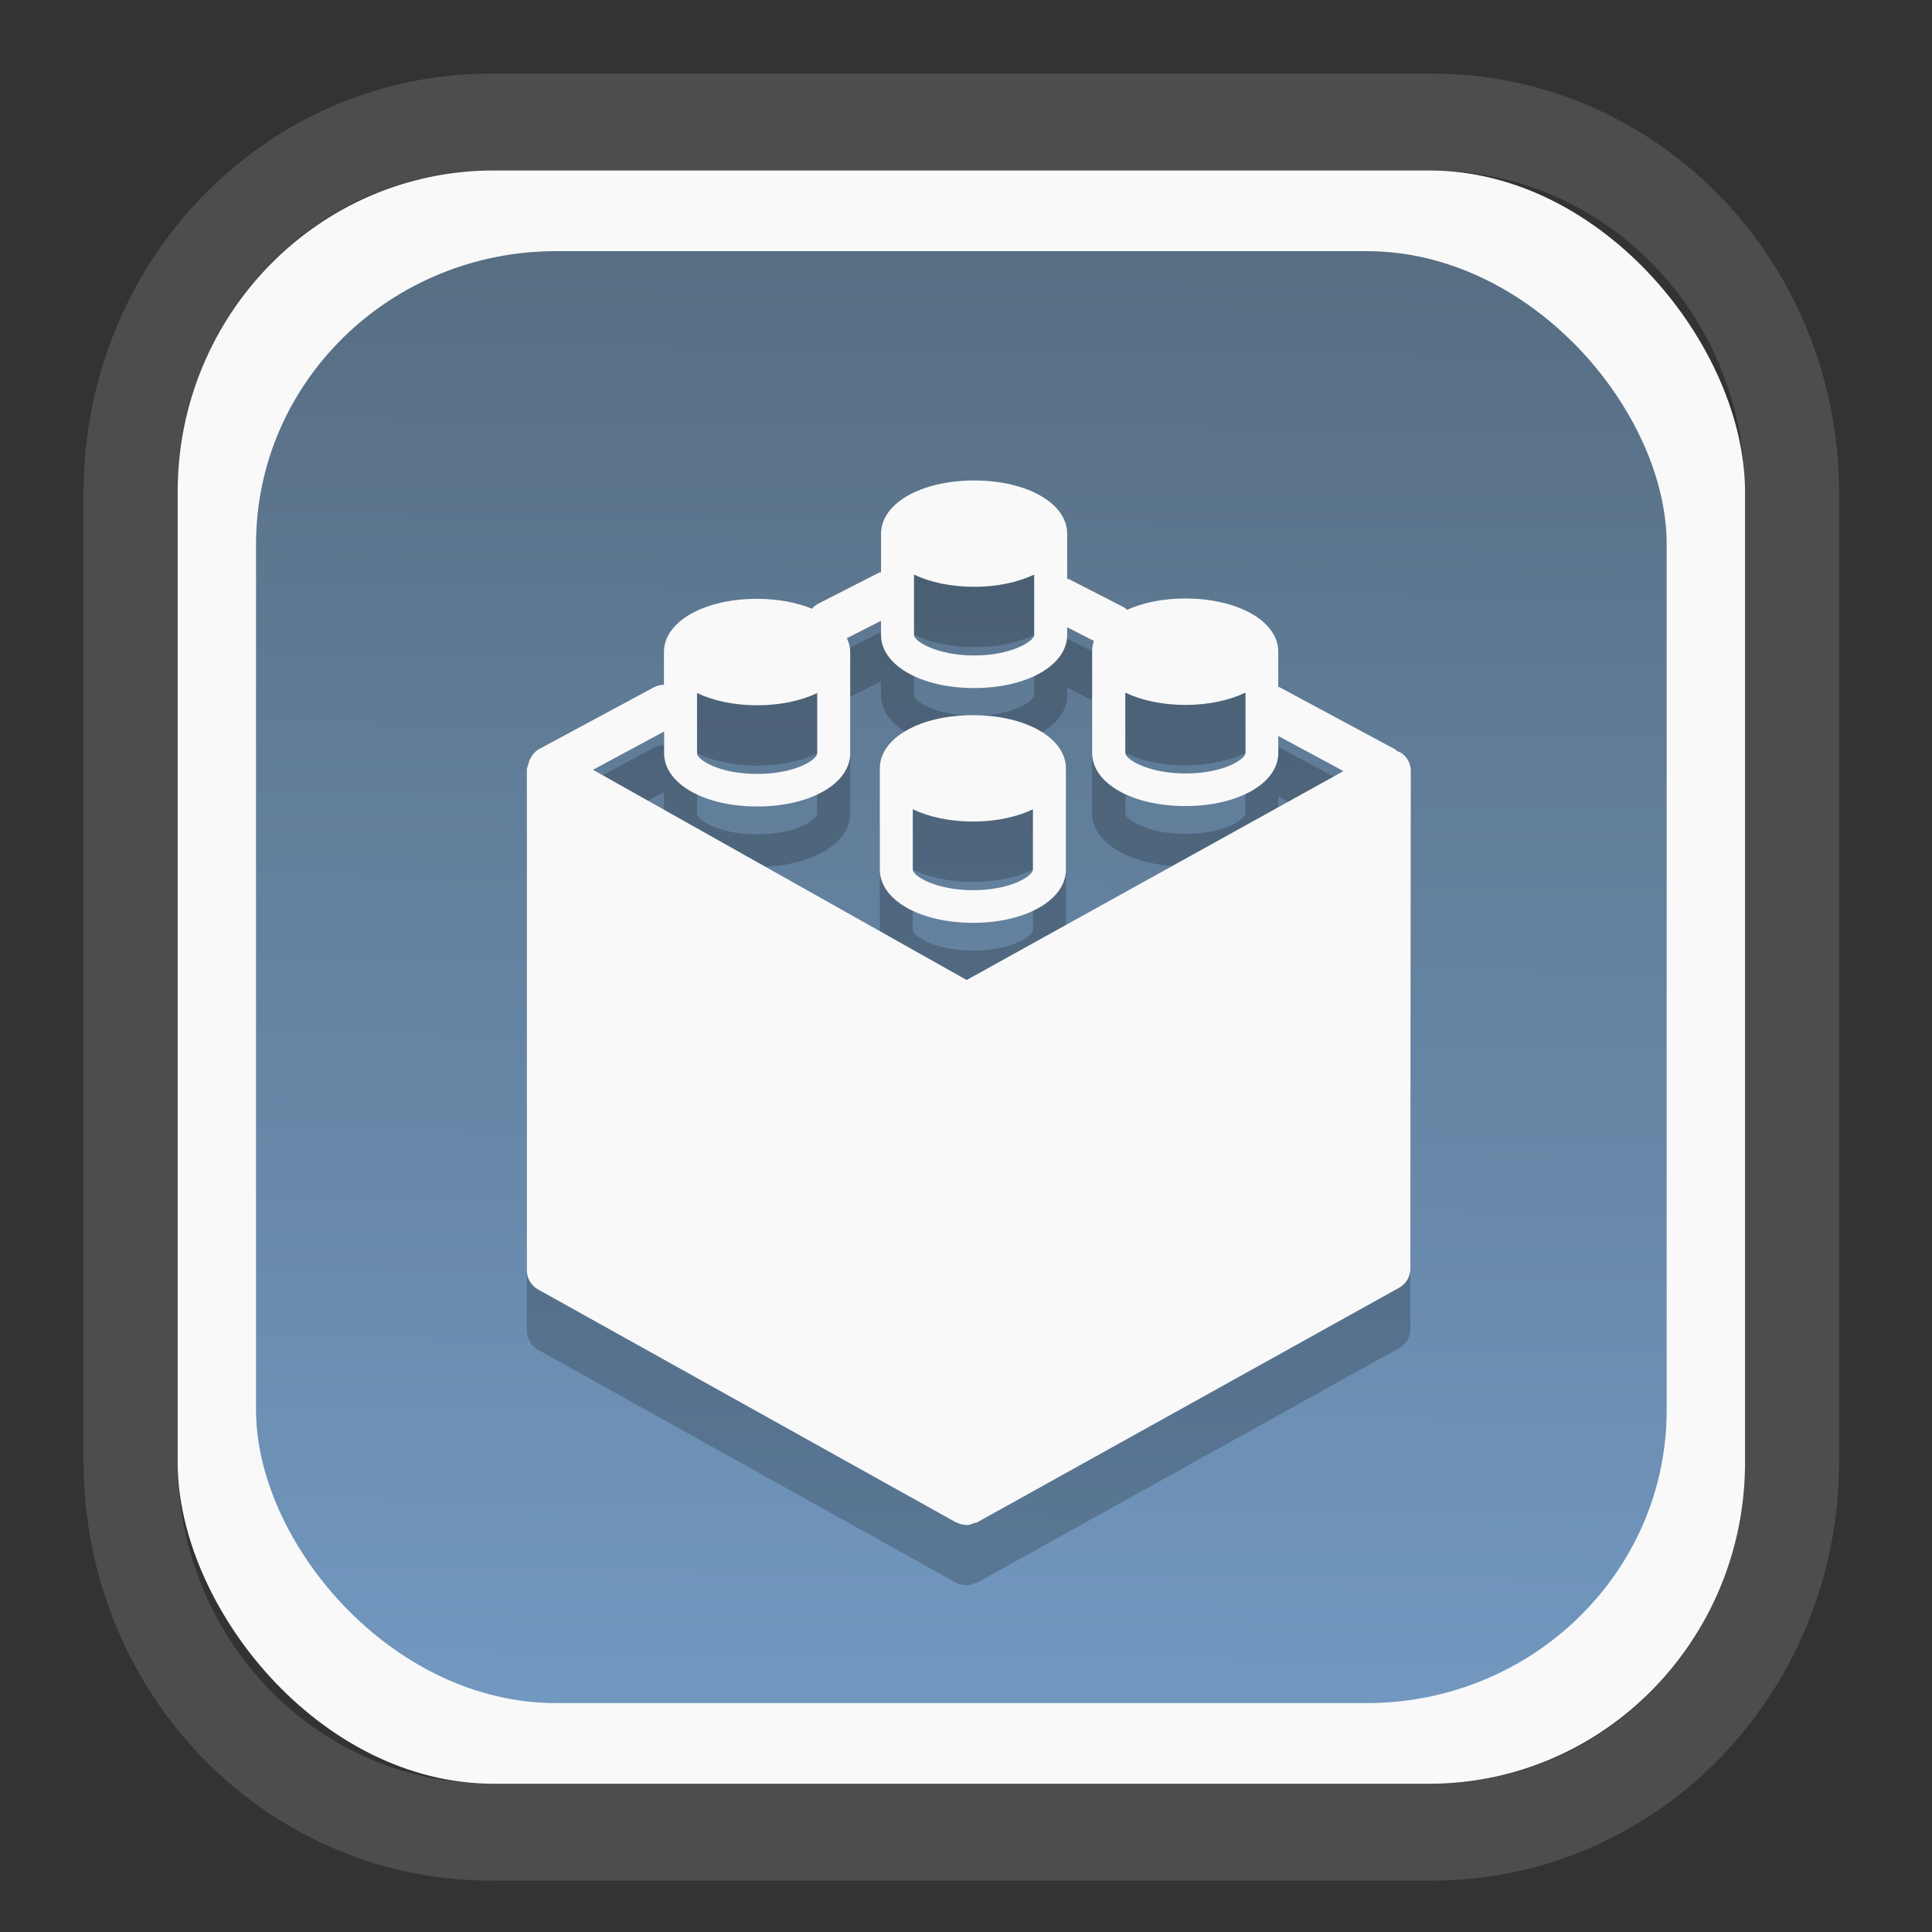 <?xml version="1.0" encoding="UTF-8" standalone="no"?>
<svg
   width="64"
   height="64"
   version="1.1"
   id="svg73"
   sodipodi:docname="scribus.svg"
   inkscape:version="1.3.2 (091e20ef0f, 2023-11-25)"
   xmlns:inkscape="http://www.inkscape.org/namespaces/inkscape"
   xmlns:sodipodi="http://sodipodi.sourceforge.net/DTD/sodipodi-0.dtd"
   xmlns:xlink="http://www.w3.org/1999/xlink"
   xmlns="http://www.w3.org/2000/svg"
   xmlns:svg="http://www.w3.org/2000/svg"
   xmlns:rdf="http://www.w3.org/1999/02/22-rdf-syntax-ns#"
   xmlns:cc="http://creativecommons.org/ns#"
   xmlns:dc="http://purl.org/dc/elements/1.1/">
  <rect width="100%" height="100%" fill="#333333" stroke="none"/>
  <sodipodi:namedview
     pagecolor="#f5f7fa"
     bordercolor="#666666"
     borderopacity="1"
     objecttolerance="10"
     gridtolerance="10"
     guidetolerance="10"
     inkscape:pageopacity="0"
     inkscape:pageshadow="2"
     inkscape:window-width="1377"
     inkscape:window-height="886"
     id="namedview75"
     showgrid="false"
     inkscape:zoom="4.4470387"
     inkscape:cx="30.35728"
     inkscape:cy="48.459214"
     inkscape:window-x="55"
     inkscape:window-y="98"
     inkscape:window-maximized="0"
     inkscape:current-layer="g877"
     inkscape:document-rotation="0"
     inkscape:pagecheckerboard="0"
     inkscape:showpageshadow="2"
     inkscape:deskcolor="#d1d1d1" />
  <defs
     id="defs29">
    <linearGradient
       id="linearGradient5"
       inkscape:collect="always">
      <stop
         style="stop-color:#576e83;stop-opacity:1;"
         offset="0"
         id="stop5" />
      <stop
         style="stop-color:#7298c0;stop-opacity:1;"
         offset="1"
         id="stop6" />
    </linearGradient>
    <inkscape:path-effect
       effect="powerclip"
       id="path-effect1980"
       is_visible="true"
       lpeversion="1"
       inverse="true"
       flatten="false"
       hide_clip="false"
       message="Use fill-rule evenodd on &lt;b&gt;fill and stroke&lt;/b&gt; dialog if no flatten result after convert clip to paths." />
    <clipPath
       clipPathUnits="userSpaceOnUse"
       id="clipPath1976">
      <rect
         x="9.678"
         y="9.925"
         width="43.343"
         height="44.613"
         rx="8.669"
         ry="8.923"
         fill="url(#linearGradient862)"
         stroke-width="2.968"
         id="rect1978"
         style="display:none;fill:#333333;fill-opacity:1"
         d="m 18.347,9.925 h 26.005 c 4.803,0 8.669,3.98 8.669,8.923 v 26.767 c 0,4.943 -3.866,8.923 -8.669,8.923 h -26.005 c -4.803,0 -8.669,-3.98 -8.669,-8.923 V 18.848 c 0,-4.943 3.866,-8.923 8.669,-8.923 z" />
      <path
         id="lpe_path-effect1980"
         style="fill:#333333;fill-opacity:1"
         class="powerclip"
         d="M 2.076,2.246 H 60.624 V 62.217 H 2.076 Z M 18.347,9.925 c -4.803,0 -8.669,3.98 -8.669,8.923 v 26.767 c 0,4.943 3.866,8.923 8.669,8.923 h 26.005 c 4.803,0 8.669,-3.98 8.669,-8.923 V 18.848 c 0,-4.943 -3.866,-8.923 -8.669,-8.923 z" />
    </clipPath>
    <linearGradient
       inkscape:collect="always"
       xlink:href="#linearGradient5"
       id="linearGradient6"
       x1="33.786"
       y1="12.971"
       x2="33.376"
       y2="52.289"
       gradientUnits="userSpaceOnUse"
       gradientTransform="matrix(1.1,0,0,1.1,-3.185,-3.234)" />
    <linearGradient
       id="d"
       y1="1050.34"
       y2="1038.36"
       gradientUnits="userSpaceOnUse"
       x2="0"
       gradientTransform="matrix(-2.577,0,0,2.581,52,-2661.74)">
      <stop
         stop-color="#c61423"
         id="stop7" />
      <stop
         offset="1"
         stop-color="#dc2b41"
         id="stop8" />
    </linearGradient>
  </defs>
  <g
     id="g877"
     transform="matrix(1.1,0,0,1.1,-3.185,-3.207)">
    <path
       d="m 18.347,7.246 c -6.244,0 -11.271,5.174 -11.271,11.602 v 26.767 c 0,6.427 5.027,11.602 11.271,11.602 h 26.005 c 6.244,0 11.271,-5.174 11.271,-11.602 V 18.848 c 0,-6.427 -5.027,-11.602 -11.271,-11.602 z"
       fill="url(#linearGradient910)"
       stroke-width="3.324"
       id="path33"
       style="fill:#4d4d4d;fill-opacity:1"
       clip-path="url(#clipPath1976)"
       inkscape:path-effect="#path-effect1980"
       inkscape:original-d="m 18.347203,7.2464043 c -6.244452,0 -11.2714308,5.1741617 -11.2714308,11.6016437 v 26.767119 c 0,6.427394 5.0268918,11.601644 11.2714308,11.601644 h 26.005262 c 6.244452,0 11.271431,-5.174161 11.271431,-11.601644 V 18.848048 c 0,-6.427393 -5.026893,-11.6016437 -11.271431,-11.6016437 z"
       transform="matrix(1.089,0,0,1.089,-2.294,-2.759)" />
    <rect
       x="8.246"
       y="8.049"
       width="47.201"
       height="48.584"
       rx="9.512"
       ry="9.678"
       fill="url(#linearGradient862)"
       stroke-width="3.232"
       id="rect35-7"
       style="opacity:1;fill:#f9f9f9;fill-opacity:1" />
    <rect
       x="10.606"
       y="10.479"
       width="42.481"
       height="43.725"
       rx="9.034"
       ry="8.82"
       fill="url(#linearGradient862)"
       stroke-width="2.909"
       id="rect35-7-3"
       style="fill:url(#linearGradient6)" />
    <path
       d="m 32.232,19.203 c -1.598,0 -2.803,0.689 -2.804,1.603 v 1.16 c -0.024,5.58e-4 -0.05,0.009 -0.073,0.019 l -1.811,0.925 c -0.078,0.04 -0.142,0.094 -0.195,0.155 -0.459,-0.187 -1.024,-0.298 -1.657,-0.298 -1.597,0 -2.802,0.688 -2.802,1.601 v 0.988 c -0.101,0.002 -0.202,0.021 -0.295,0.072 l -3.459,1.86 c -0.12,0.064 -0.2,0.164 -0.259,0.275 -0.017,0.025 -0.027,0.049 -0.04,0.076 -0.011,0.031 -0.019,0.062 -0.025,0.094 -0.019,0.061 -0.05,0.118 -0.05,0.184 v 15.076 c 0,0.236 0.129,0.454 0.337,0.571 l 12.578,7.01 c 0.009,0.005 0.019,0.004 0.027,0.009 0.085,0.043 0.177,0.067 0.27,0.07 5.7e-4,0 0.018,0.009 0.027,0.009 0.083,0 0.16,-0.035 0.237,-0.065 0.028,-0.011 0.061,-0.006 0.088,-0.021 l 0.004,-0.002 c 0.002,-1.09e-4 0.004,-1.09e-4 0.006,-0.002 0.002,-9.7e-5 0.002,-0.004 0.004,-0.004 l 12.691,-7.056 c 0.209,-0.116 0.337,-0.335 0.337,-0.571 l 0.013,-14.995 c 0,-0.232 -0.123,-0.449 -0.327,-0.565 -0.022,-0.013 -0.049,-0.01 -0.071,-0.019 -0.03,-0.023 -0.051,-0.052 -0.086,-0.07 l -3.461,-1.86 c -0.015,-0.009 -0.031,-0.007 -0.046,-0.015 v -1.058 c 0,-0.914 -1.205,-1.603 -2.802,-1.603 -0.678,0 -1.278,0.129 -1.752,0.341 -0.033,-0.026 -0.06,-0.057 -0.098,-0.078 l -1.646,-0.843 c -0.019,-5.44e-4 -0.039,-0.009 -0.059,-0.017 v -1.356 c 0,-0.914 -1.205,-1.603 -2.802,-1.603 m -1.811,2.834 c 0.483,0.229 1.104,0.368 1.811,0.368 0.707,0 1.326,-0.14 1.809,-0.368 v 1.816 c 0,0.19 -0.683,0.62 -1.809,0.62 -1.126,0 -1.811,-0.43 -1.811,-0.62 V 22.038 m -0.993,1.386 v 0.43 c 0,0.913 1.206,1.601 2.804,1.601 1.599,0 2.803,-0.688 2.802,-1.601 v -0.231 l 0.805,0.412 c -0.035,0.105 -0.053,0.213 -0.053,0.326 v 3.047 c 0,0.913 1.206,1.601 2.804,1.601 1.598,0 2.803,-0.688 2.802,-1.601 v -0.51 l 1.963,1.058 -11.348,6.291 -11.252,-6.331 2.141,-1.153 v 0.656 c 0,0.913 1.205,1.603 2.802,1.603 1.597,0 2.802,-0.689 2.802,-1.603 v -3.047 c 0,-0.147 -0.041,-0.286 -0.1,-0.419 l 1.035,-0.527 m 7.35,2.167 c 0.482,0.229 1.104,0.37 1.811,0.37 0.707,0 1.326,-0.142 1.809,-0.37 v 1.816 c 0,0.18 -0.634,0.618 -1.809,0.618 -1.126,0 -1.811,-0.428 -1.811,-0.618 v -1.816 m -12.898,0.011 c 0.483,0.229 1.104,0.37 1.811,0.37 0.706,0 1.326,-0.14 1.809,-0.368 v 1.815 c 0,0.18 -0.634,0.62 -1.809,0.62 -1.176,0 -1.811,-0.44 -1.811,-0.62 v -1.816 m 8.309,0.667 c -1.597,0 -2.804,0.689 -2.804,1.603 v 3.047 c 0,0.913 1.207,1.603 2.804,1.603 1.597,0 2.8,-0.689 2.8,-1.603 v -3.047 c 0,-0.913 -1.203,-1.603 -2.8,-1.603 m -1.811,2.833 c 0.483,0.229 1.104,0.37 1.811,0.37 0.706,0 1.325,-0.14 1.807,-0.368 v 1.815 c 0,0.18 -0.632,0.62 -1.807,0.62 -1.126,0 -1.811,-0.43 -1.811,-0.62 v -1.816"
       style="fill:#000000;stroke-width:1.21;opacity:0.2"
       id="path5-6" />
    <path
       d="m 32.232,17.385 c -1.598,0 -2.803,0.689 -2.804,1.603 v 1.16 c -0.024,5.58e-4 -0.05,0.009 -0.073,0.019 l -1.811,0.925 c -0.078,0.04 -0.142,0.094 -0.195,0.155 -0.459,-0.187 -1.024,-0.298 -1.657,-0.298 -1.597,0 -2.802,0.688 -2.802,1.601 v 0.988 c -0.101,0.002 -0.202,0.021 -0.295,0.072 l -3.459,1.86 c -0.12,0.064 -0.2,0.164 -0.259,0.275 -0.017,0.025 -0.027,0.049 -0.04,0.076 -0.011,0.031 -0.019,0.062 -0.025,0.094 -0.019,0.061 -0.05,0.118 -0.05,0.184 V 41.176 c 0,0.236 0.129,0.454 0.337,0.571 l 12.578,7.01 c 0.009,0.005 0.019,0.004 0.027,0.009 0.085,0.043 0.177,0.067 0.27,0.07 5.7e-4,0 0.018,0.009 0.027,0.009 0.083,0 0.16,-0.035 0.237,-0.065 0.028,-0.011 0.061,-0.006 0.088,-0.021 l 0.004,-0.002 c 0.002,-1.09e-4 0.004,-1.09e-4 0.006,-0.002 0.002,-9.7e-5 0.002,-0.004 0.004,-0.004 l 12.691,-7.056 c 0.209,-0.116 0.337,-0.335 0.337,-0.571 l 0.013,-14.995 c 0,-0.232 -0.123,-0.449 -0.327,-0.565 -0.022,-0.013 -0.049,-0.01 -0.071,-0.019 -0.03,-0.023 -0.051,-0.052 -0.086,-0.07 l -3.461,-1.86 c -0.015,-0.009 -0.031,-0.007 -0.046,-0.015 v -1.058 c 0,-0.914 -1.205,-1.603 -2.802,-1.603 -0.678,0 -1.278,0.129 -1.752,0.341 -0.033,-0.026 -0.06,-0.057 -0.098,-0.078 l -1.646,-0.843 c -0.019,-5.44e-4 -0.039,-0.009 -0.059,-0.017 V 18.988 c 0,-0.914 -1.205,-1.603 -2.802,-1.603 m -1.811,2.834 c 0.483,0.229 1.104,0.368 1.811,0.368 0.707,0 1.326,-0.14 1.809,-0.368 v 1.816 c 0,0.19 -0.683,0.62 -1.809,0.62 -1.126,0 -1.811,-0.43 -1.811,-0.62 v -1.816 m -0.993,1.386 v 0.43 c 0,0.913 1.206,1.601 2.804,1.601 1.599,0 2.803,-0.688 2.802,-1.601 v -0.231 l 0.805,0.412 c -0.035,0.105 -0.053,0.213 -0.053,0.326 v 3.047 c 0,0.913 1.206,1.601 2.804,1.601 1.598,0 2.803,-0.688 2.802,-1.601 v -0.51 l 1.963,1.058 -11.348,6.291 -11.252,-6.331 2.141,-1.153 v 0.656 c 0,0.913 1.205,1.603 2.802,1.603 1.597,0 2.802,-0.689 2.802,-1.603 v -3.047 c 0,-0.147 -0.041,-0.286 -0.1,-0.419 l 1.035,-0.527 m 7.35,2.167 c 0.482,0.229 1.104,0.37 1.811,0.37 0.707,0 1.326,-0.142 1.809,-0.37 v 1.816 c 0,0.18 -0.634,0.618 -1.809,0.618 -1.126,0 -1.811,-0.428 -1.811,-0.618 v -1.816 m -12.898,0.011 c 0.483,0.229 1.104,0.37 1.811,0.37 0.706,0 1.326,-0.14 1.809,-0.368 v 1.815 c 0,0.18 -0.634,0.62 -1.809,0.62 -1.176,0 -1.811,-0.44 -1.811,-0.62 v -1.816 m 8.309,0.667 c -1.597,0 -2.804,0.689 -2.804,1.603 v 3.047 c 0,0.913 1.207,1.603 2.804,1.603 1.597,0 2.8,-0.689 2.8,-1.603 v -3.047 c 0,-0.913 -1.203,-1.603 -2.8,-1.603 m -1.811,2.833 c 0.483,0.229 1.104,0.37 1.811,0.37 0.706,0 1.325,-0.14 1.807,-0.368 v 1.815 c 0,0.18 -0.632,0.62 -1.807,0.62 -1.126,0 -1.811,-0.43 -1.811,-0.62 V 27.285"
       style="fill:#f9f9f9;stroke-width:1.21"
       id="path5" />
    <path
       style="fill:#f5f7fa;stroke-width:0.204;fill-opacity:1"
       d=""
       id="path3" />
  </g>
</svg>
